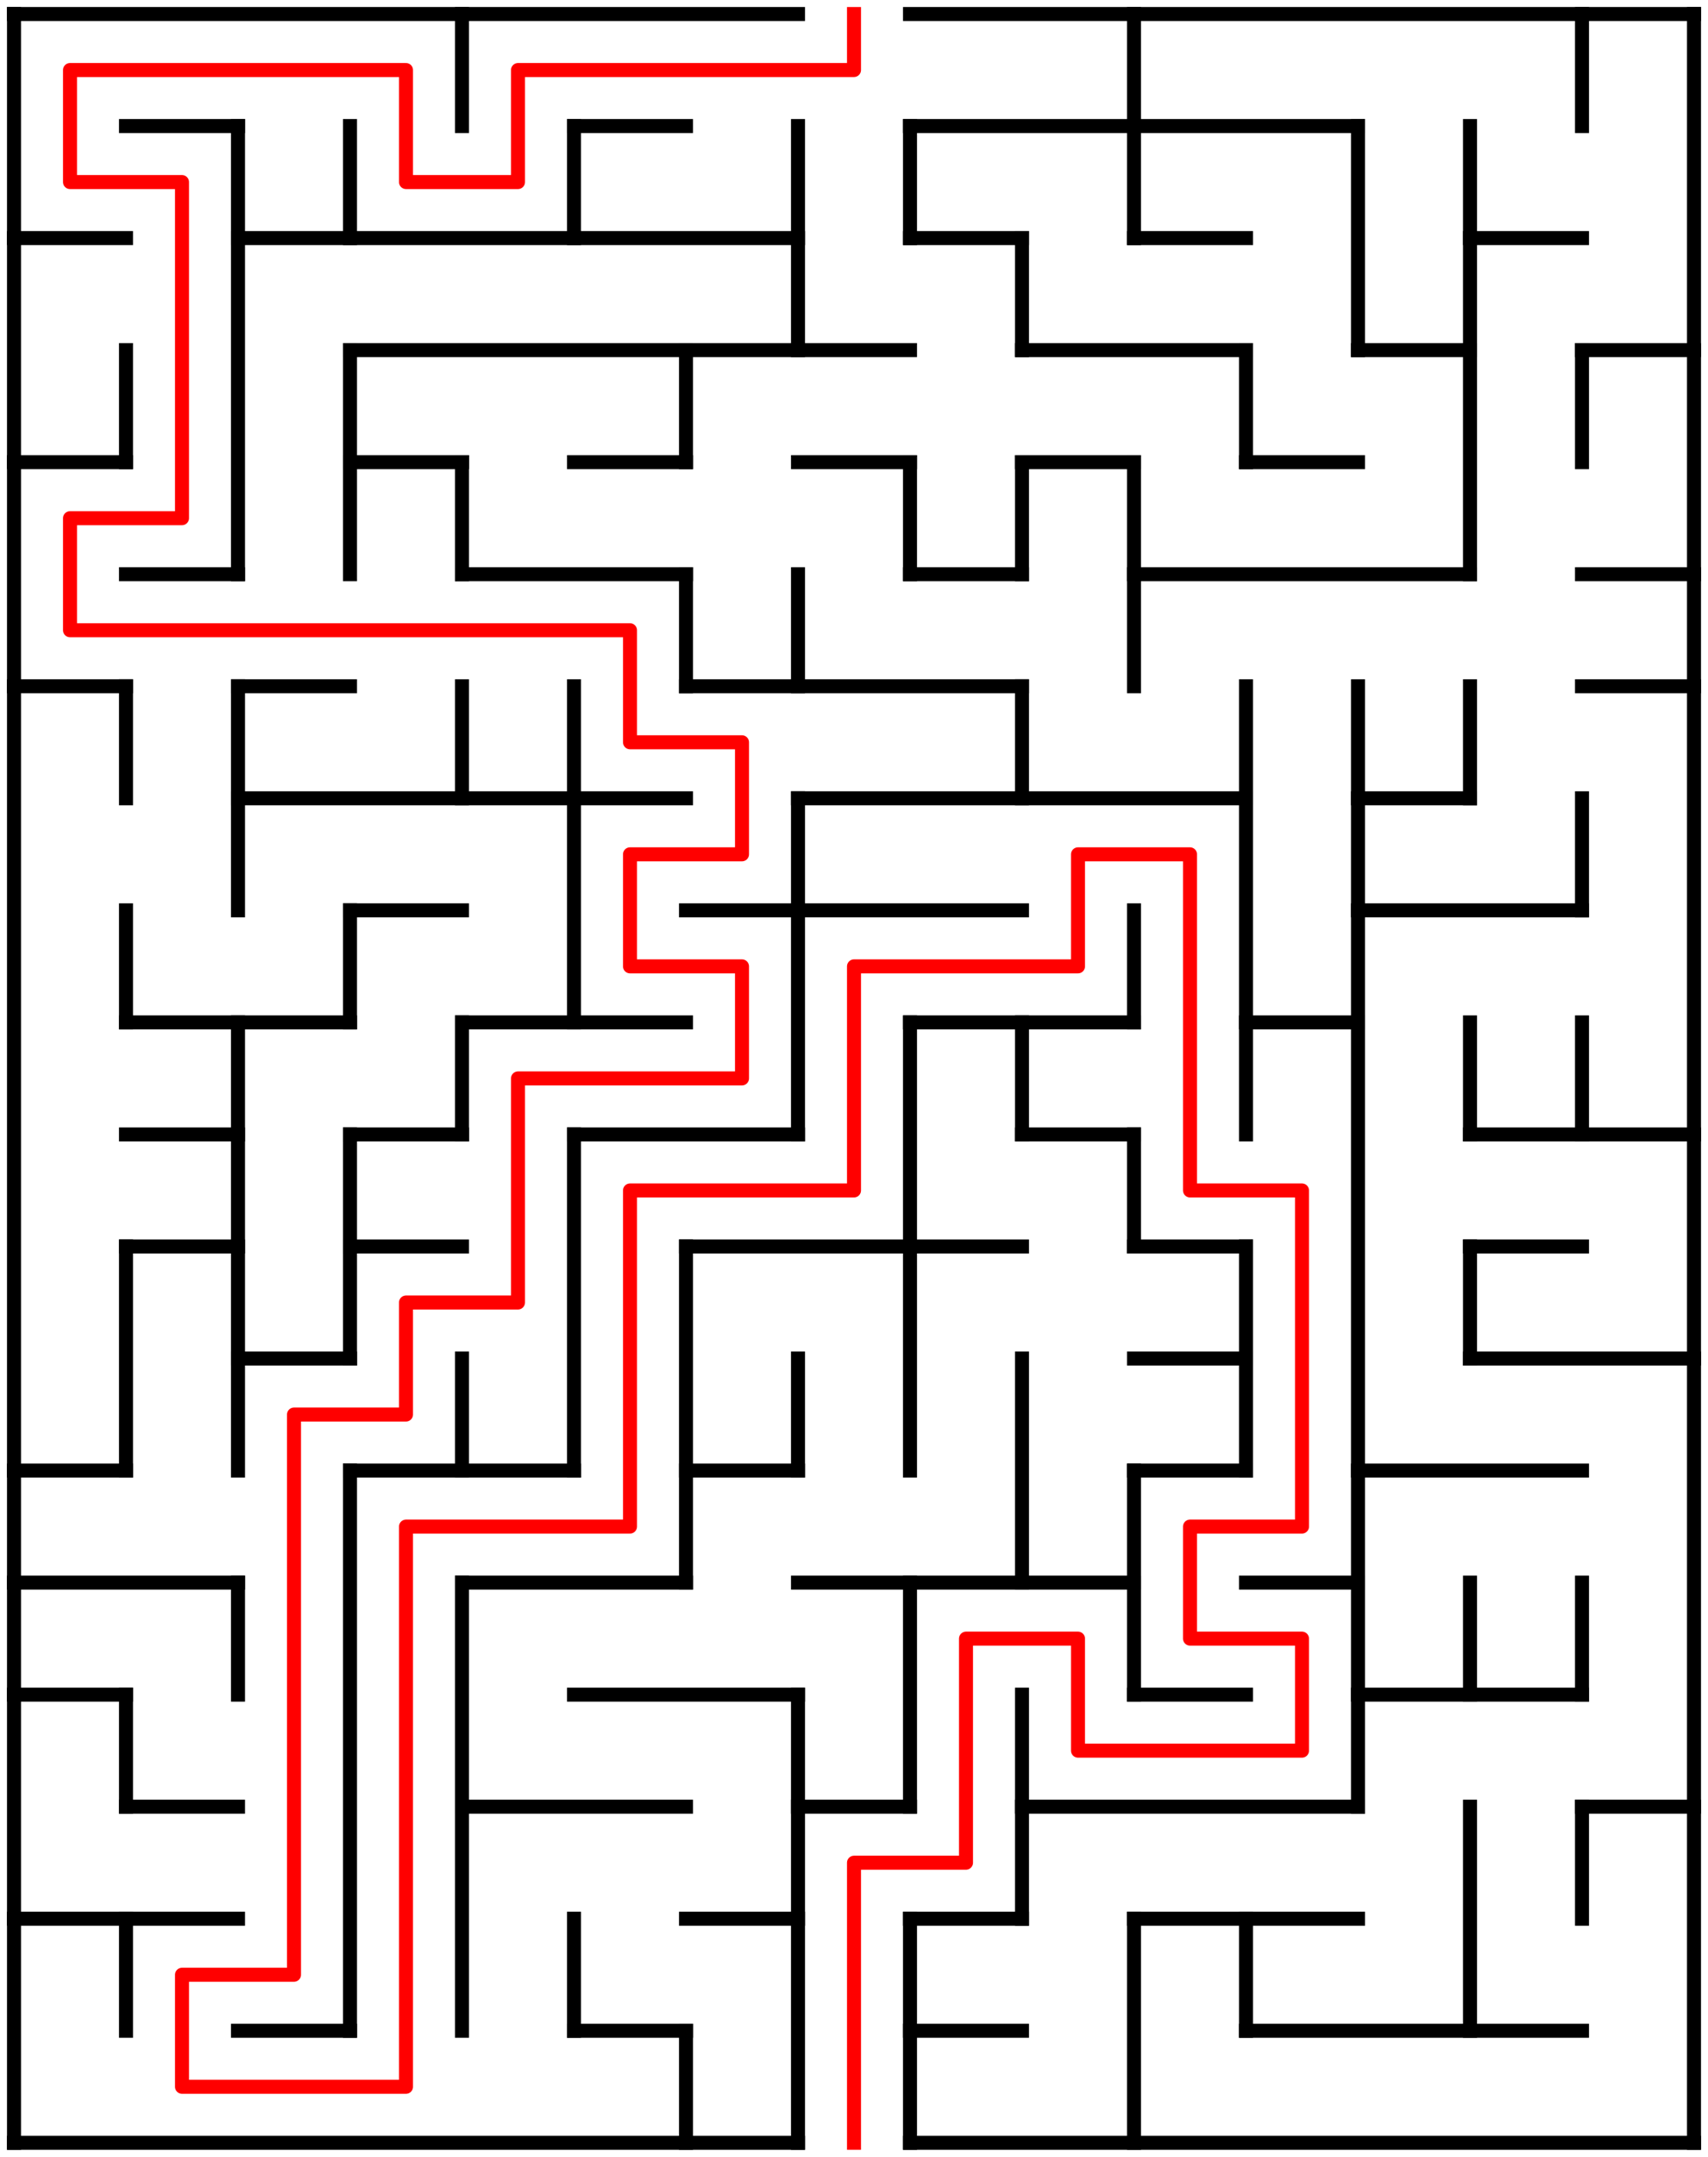 ﻿<?xml version="1.0" encoding="utf-8" standalone="no"?>
<!DOCTYPE svg PUBLIC "-//W3C//DTD SVG 1.1//EN" "http://www.w3.org/Graphics/SVG/1.1/DTD/svg11.dtd">
<svg width="244" height="308" version="1.1" xmlns="http://www.w3.org/2000/svg">
  <title>15 by 19 orthogonal maze</title>
  <g fill="none" stroke="#000000" stroke-width="2" stroke-linecap="square">
    <line x1="2" y1="2" x2="114" y2="2" />
    <line x1="130" y1="2" x2="242" y2="2" />
    <line x1="18" y1="18" x2="34" y2="18" />
    <line x1="82" y1="18" x2="98" y2="18" />
    <line x1="130" y1="18" x2="194" y2="18" />
    <line x1="2" y1="34" x2="18" y2="34" />
    <line x1="34" y1="34" x2="114" y2="34" />
    <line x1="130" y1="34" x2="146" y2="34" />
    <line x1="162" y1="34" x2="178" y2="34" />
    <line x1="210" y1="34" x2="226" y2="34" />
    <line x1="50" y1="50" x2="130" y2="50" />
    <line x1="146" y1="50" x2="178" y2="50" />
    <line x1="194" y1="50" x2="210" y2="50" />
    <line x1="226" y1="50" x2="242" y2="50" />
    <line x1="2" y1="66" x2="18" y2="66" />
    <line x1="50" y1="66" x2="66" y2="66" />
    <line x1="82" y1="66" x2="98" y2="66" />
    <line x1="114" y1="66" x2="130" y2="66" />
    <line x1="146" y1="66" x2="162" y2="66" />
    <line x1="178" y1="66" x2="194" y2="66" />
    <line x1="18" y1="82" x2="34" y2="82" />
    <line x1="66" y1="82" x2="98" y2="82" />
    <line x1="130" y1="82" x2="146" y2="82" />
    <line x1="162" y1="82" x2="210" y2="82" />
    <line x1="226" y1="82" x2="242" y2="82" />
    <line x1="2" y1="98" x2="18" y2="98" />
    <line x1="34" y1="98" x2="50" y2="98" />
    <line x1="98" y1="98" x2="146" y2="98" />
    <line x1="226" y1="98" x2="242" y2="98" />
    <line x1="34" y1="114" x2="98" y2="114" />
    <line x1="114" y1="114" x2="178" y2="114" />
    <line x1="194" y1="114" x2="210" y2="114" />
    <line x1="50" y1="130" x2="66" y2="130" />
    <line x1="98" y1="130" x2="146" y2="130" />
    <line x1="194" y1="130" x2="226" y2="130" />
    <line x1="18" y1="146" x2="50" y2="146" />
    <line x1="66" y1="146" x2="98" y2="146" />
    <line x1="130" y1="146" x2="162" y2="146" />
    <line x1="178" y1="146" x2="194" y2="146" />
    <line x1="18" y1="162" x2="34" y2="162" />
    <line x1="50" y1="162" x2="66" y2="162" />
    <line x1="82" y1="162" x2="114" y2="162" />
    <line x1="146" y1="162" x2="162" y2="162" />
    <line x1="210" y1="162" x2="242" y2="162" />
    <line x1="18" y1="178" x2="34" y2="178" />
    <line x1="50" y1="178" x2="66" y2="178" />
    <line x1="98" y1="178" x2="146" y2="178" />
    <line x1="162" y1="178" x2="178" y2="178" />
    <line x1="210" y1="178" x2="226" y2="178" />
    <line x1="34" y1="194" x2="50" y2="194" />
    <line x1="162" y1="194" x2="178" y2="194" />
    <line x1="210" y1="194" x2="242" y2="194" />
    <line x1="2" y1="210" x2="18" y2="210" />
    <line x1="50" y1="210" x2="82" y2="210" />
    <line x1="98" y1="210" x2="114" y2="210" />
    <line x1="162" y1="210" x2="178" y2="210" />
    <line x1="194" y1="210" x2="226" y2="210" />
    <line x1="2" y1="226" x2="34" y2="226" />
    <line x1="66" y1="226" x2="98" y2="226" />
    <line x1="114" y1="226" x2="162" y2="226" />
    <line x1="178" y1="226" x2="194" y2="226" />
    <line x1="2" y1="242" x2="18" y2="242" />
    <line x1="82" y1="242" x2="114" y2="242" />
    <line x1="162" y1="242" x2="178" y2="242" />
    <line x1="194" y1="242" x2="226" y2="242" />
    <line x1="18" y1="258" x2="34" y2="258" />
    <line x1="66" y1="258" x2="98" y2="258" />
    <line x1="114" y1="258" x2="130" y2="258" />
    <line x1="146" y1="258" x2="194" y2="258" />
    <line x1="226" y1="258" x2="242" y2="258" />
    <line x1="2" y1="274" x2="34" y2="274" />
    <line x1="98" y1="274" x2="114" y2="274" />
    <line x1="130" y1="274" x2="146" y2="274" />
    <line x1="162" y1="274" x2="194" y2="274" />
    <line x1="34" y1="290" x2="50" y2="290" />
    <line x1="82" y1="290" x2="98" y2="290" />
    <line x1="130" y1="290" x2="146" y2="290" />
    <line x1="178" y1="290" x2="226" y2="290" />
    <line x1="2" y1="306" x2="114" y2="306" />
    <line x1="130" y1="306" x2="242" y2="306" />
    <line x1="2" y1="2" x2="2" y2="306" />
    <line x1="18" y1="50" x2="18" y2="66" />
    <line x1="18" y1="98" x2="18" y2="114" />
    <line x1="18" y1="130" x2="18" y2="146" />
    <line x1="18" y1="178" x2="18" y2="210" />
    <line x1="18" y1="242" x2="18" y2="258" />
    <line x1="18" y1="274" x2="18" y2="290" />
    <line x1="34" y1="18" x2="34" y2="82" />
    <line x1="34" y1="98" x2="34" y2="130" />
    <line x1="34" y1="146" x2="34" y2="210" />
    <line x1="34" y1="226" x2="34" y2="242" />
    <line x1="50" y1="18" x2="50" y2="34" />
    <line x1="50" y1="50" x2="50" y2="82" />
    <line x1="50" y1="130" x2="50" y2="146" />
    <line x1="50" y1="162" x2="50" y2="194" />
    <line x1="50" y1="210" x2="50" y2="290" />
    <line x1="66" y1="2" x2="66" y2="18" />
    <line x1="66" y1="66" x2="66" y2="82" />
    <line x1="66" y1="98" x2="66" y2="114" />
    <line x1="66" y1="146" x2="66" y2="162" />
    <line x1="66" y1="194" x2="66" y2="210" />
    <line x1="66" y1="226" x2="66" y2="290" />
    <line x1="82" y1="18" x2="82" y2="34" />
    <line x1="82" y1="98" x2="82" y2="146" />
    <line x1="82" y1="162" x2="82" y2="210" />
    <line x1="82" y1="274" x2="82" y2="290" />
    <line x1="98" y1="50" x2="98" y2="66" />
    <line x1="98" y1="82" x2="98" y2="98" />
    <line x1="98" y1="178" x2="98" y2="226" />
    <line x1="98" y1="290" x2="98" y2="306" />
    <line x1="114" y1="18" x2="114" y2="50" />
    <line x1="114" y1="82" x2="114" y2="98" />
    <line x1="114" y1="114" x2="114" y2="162" />
    <line x1="114" y1="194" x2="114" y2="210" />
    <line x1="114" y1="242" x2="114" y2="306" />
    <line x1="130" y1="18" x2="130" y2="34" />
    <line x1="130" y1="66" x2="130" y2="82" />
    <line x1="130" y1="146" x2="130" y2="210" />
    <line x1="130" y1="226" x2="130" y2="258" />
    <line x1="130" y1="274" x2="130" y2="306" />
    <line x1="146" y1="34" x2="146" y2="50" />
    <line x1="146" y1="66" x2="146" y2="82" />
    <line x1="146" y1="98" x2="146" y2="114" />
    <line x1="146" y1="146" x2="146" y2="162" />
    <line x1="146" y1="194" x2="146" y2="226" />
    <line x1="146" y1="242" x2="146" y2="274" />
    <line x1="162" y1="2" x2="162" y2="34" />
    <line x1="162" y1="66" x2="162" y2="98" />
    <line x1="162" y1="130" x2="162" y2="146" />
    <line x1="162" y1="162" x2="162" y2="178" />
    <line x1="162" y1="210" x2="162" y2="242" />
    <line x1="162" y1="274" x2="162" y2="306" />
    <line x1="178" y1="50" x2="178" y2="66" />
    <line x1="178" y1="98" x2="178" y2="162" />
    <line x1="178" y1="178" x2="178" y2="210" />
    <line x1="178" y1="274" x2="178" y2="290" />
    <line x1="194" y1="18" x2="194" y2="50" />
    <line x1="194" y1="98" x2="194" y2="258" />
    <line x1="210" y1="18" x2="210" y2="82" />
    <line x1="210" y1="98" x2="210" y2="114" />
    <line x1="210" y1="146" x2="210" y2="162" />
    <line x1="210" y1="178" x2="210" y2="194" />
    <line x1="210" y1="226" x2="210" y2="242" />
    <line x1="210" y1="258" x2="210" y2="290" />
    <line x1="226" y1="2" x2="226" y2="18" />
    <line x1="226" y1="50" x2="226" y2="66" />
    <line x1="226" y1="114" x2="226" y2="130" />
    <line x1="226" y1="146" x2="226" y2="162" />
    <line x1="226" y1="226" x2="226" y2="242" />
    <line x1="226" y1="258" x2="226" y2="274" />
    <line x1="242" y1="2" x2="242" y2="306" />
  </g>
  <polyline fill="none" stroke="#ff0000" stroke-width="2" stroke-linecap="square" stroke-linejoin="round" points="122,2 122,10 74,10 74,26 58,26 58,10 10,10 10,26 26,26 26,74 10,74 10,90 90,90 90,106 106,106 106,122 90,122 90,138 106,138 106,154 74,154 74,186 58,186 58,202 42,202 42,282 26,282 26,298 58,298 58,218 90,218 90,170 122,170 122,138 154,138 154,122 170,122 170,170 186,170 186,218 170,218 170,234 186,234 186,250 154,250 154,234 138,234 138,266 122,266 122,306" />
  <type>Rectangular</type>
</svg>